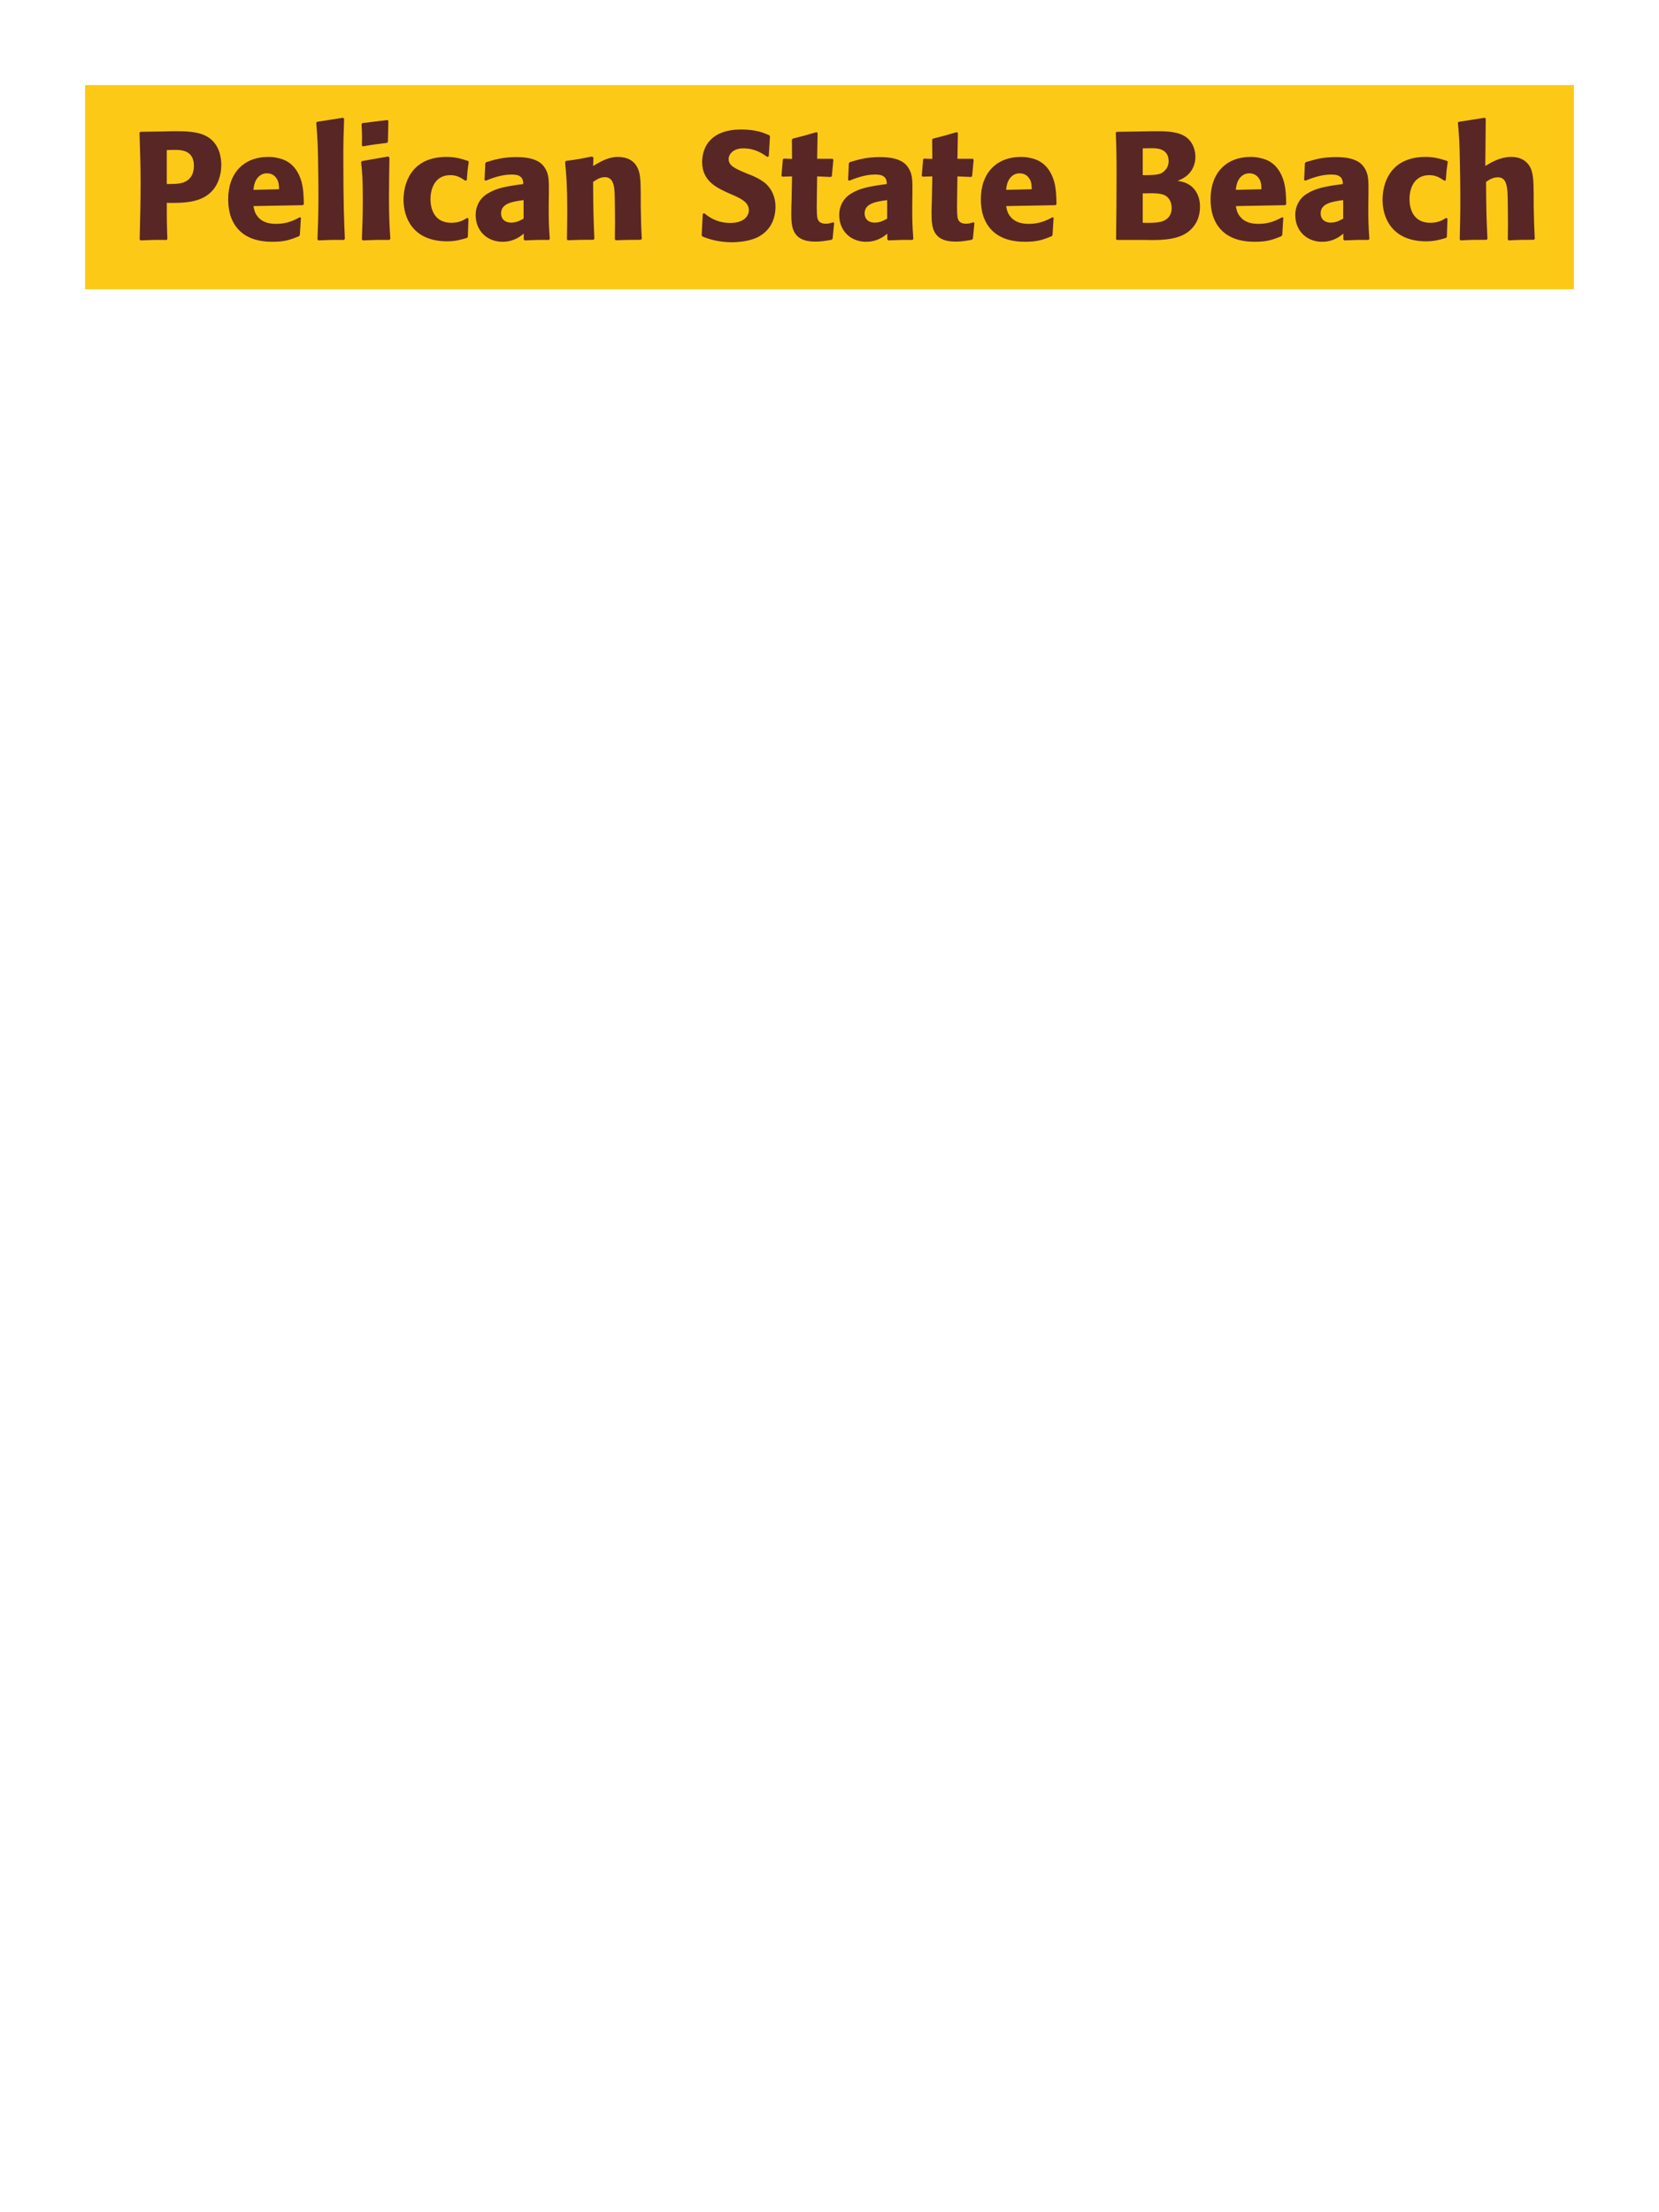 <?xml version="1.0" encoding="UTF-8"?>
<svg xmlns="http://www.w3.org/2000/svg" xmlns:xlink="http://www.w3.org/1999/xlink" width="975" height="1300" viewBox="0 0 975 1300">
<path fill-rule="nonzero" fill="rgb(98.824%, 78.824%, 9.02%)" fill-opacity="1" d="M 50 50 L 925 50 L 925 170 L 50 170 Z M 50 50 "/>
<path fill-rule="nonzero" fill="rgb(34.902%, 14.902%, 14.902%)" fill-opacity="1" d="M 93.965 77.281 L 82.535 77.461 L 81.992 78 C 82.355 89.699 82.625 97.531 82.625 107.879 C 82.625 118.859 82.355 129.75 82.082 140.73 L 82.625 141.27 C 89.285 141 90.723 140.91 97.926 141 L 98.375 140.461 C 98.016 130.648 98.016 128.398 98.016 119.219 C 108.094 119.309 118.895 119.309 125.375 111.391 C 127.895 108.328 130.055 103.199 130.055 96.898 C 130.055 93.031 129.152 84.48 121.684 80.25 C 116.285 77.102 108.633 77.102 101.883 77.102 L 93.965 77.281 M 98.016 88.172 C 99.992 88.078 101.883 88.078 103.863 88.078 C 111.785 88.262 113.945 92.309 113.945 97.531 C 113.945 98.789 113.945 104.012 109.176 106.621 C 106.742 107.969 103.414 108.148 98.016 108.148 Z M 176.223 127.68 C 172.805 129.48 168.754 131.551 162.184 131.551 C 156.785 131.551 153.094 129.84 150.934 126.602 C 149.582 124.711 149.312 122.91 148.953 121.109 L 178.023 120.57 L 178.562 119.941 C 178.473 115.531 178.383 111.031 177.125 106.531 C 173.973 95.91 167.043 93.75 163.984 93.031 C 161.734 92.398 159.664 92.219 157.594 92.219 C 143.465 92.219 134.102 101.488 134.102 117.059 C 134.102 121.289 134.824 125.699 136.262 128.852 C 141.484 141 153.723 142.078 160.203 142.078 C 167.672 142.078 170.914 140.73 175.684 138.84 L 176.223 138.121 L 176.852 127.949 L 176.223 127.68 M 148.953 111.57 C 149.223 108.781 149.852 105 153.273 102.84 C 154.352 102.121 155.613 101.852 156.875 101.852 C 159.844 101.852 161.645 103.379 162.633 105 C 163.895 106.98 163.984 109.141 163.984 111.211 Z M 202.684 140.371 C 202.234 130.02 201.785 120.57 201.785 92.129 C 201.785 83.578 201.875 79.531 202.234 69.809 L 201.605 69.18 L 186.215 71.609 L 185.855 72.148 C 186.754 83.129 186.844 86.102 187.023 100.68 C 187.117 105.988 187.117 111.301 187.117 116.609 C 187.117 126.328 186.934 131.73 186.574 140.641 L 187.117 141.27 C 193.145 141 195.574 140.91 202.145 141 Z M 229.414 140.371 C 228.961 133.441 228.602 128.129 228.602 115.711 C 228.602 108.059 228.781 100.32 228.871 92.672 L 228.242 91.949 L 212.762 94.648 L 212.223 95.191 C 212.941 102.031 213.211 105.18 213.211 117.961 C 213.211 127.77 212.941 133.262 212.672 140.641 L 213.211 141.27 C 219.691 141 221.492 140.91 228.781 141 L 229.414 140.371 M 227.973 83.309 L 228.242 71.07 L 227.703 70.531 L 213.031 72.328 L 212.492 72.961 C 212.672 76.199 212.762 78.09 212.762 80.25 C 212.762 81.961 212.762 83.762 212.672 85.469 L 213.301 86.012 C 219.422 84.93 221.133 84.75 227.523 83.941 Z M 274.594 128.039 C 272.164 129.48 269.824 130.922 265.234 130.922 C 255.062 130.922 252.992 122.461 252.992 117.059 C 252.992 110.488 255.875 102.93 264.605 102.93 C 268.562 102.93 270.723 104.371 273.426 106.172 L 274.324 105.898 C 274.684 101.129 274.773 99.871 275.492 95.102 L 275.043 94.559 C 271.082 93.301 267.664 92.219 262.445 92.219 C 241.293 92.219 237.152 108.238 237.152 117.422 C 237.152 127.77 242.555 141.809 262.805 141.809 C 267.574 141.809 270.633 140.91 274.414 139.828 L 274.953 139.289 L 275.312 128.488 Z M 322.562 114.18 C 322.652 106.078 322.652 102.57 320.312 98.789 C 318.512 95.91 314.914 92.309 303.395 92.309 C 295.652 92.309 290.883 93.75 285.754 95.281 L 285.215 96 L 284.762 105.809 L 285.484 106.172 C 288.633 104.91 294.484 102.57 300.512 102.57 C 303.844 102.57 305.191 103.109 306.363 104.281 C 307.262 105.18 307.535 106.801 307.535 108.148 C 296.734 109.59 291.691 110.578 286.293 113.91 C 281.254 117.059 279.543 122.191 279.543 126.238 C 279.543 135.871 286.473 142.078 295.293 142.078 C 302.043 142.078 305.914 138.84 307.805 137.309 L 307.805 140.641 L 308.344 141.27 C 314.824 141 316.805 140.91 322.652 141 L 323.102 140.371 C 322.473 131.551 322.473 129.301 322.473 120.84 L 322.562 114.18 M 307.715 128.488 C 305.824 129.57 303.395 130.828 300.422 130.828 C 297.184 130.828 294.484 129.121 294.484 125.34 C 294.484 119.398 301.594 118.41 307.715 117.602 Z M 377.195 140.371 C 376.746 132.449 376.746 129.93 376.566 121.109 L 376.566 114.09 C 376.477 105.449 376.387 101.309 374.137 97.621 C 371.344 92.941 366.215 92.219 362.977 92.219 C 357.484 92.219 352.715 95.102 348.574 97.531 L 348.754 92.578 L 347.855 91.949 C 340.926 93.391 339.395 93.66 332.645 94.559 L 332.105 95.191 C 332.824 103.02 333.367 108.691 333.367 123.359 C 333.367 129.121 333.273 134.879 333.184 140.641 L 333.727 141.18 C 340.207 140.91 341.555 140.91 348.754 140.91 L 349.297 140.371 C 348.754 126.512 348.664 123 348.574 106.891 C 350.465 105.629 352.625 104.102 355.504 104.102 C 360.457 104.102 360.906 109.41 361.176 112.648 C 361.355 115.621 361.445 127.949 361.445 131.371 C 361.445 134.43 361.355 137.578 361.355 140.641 L 361.895 141.18 C 367.836 141 369.367 140.91 376.566 140.91 Z M 439.742 102.301 C 432.184 99.148 428.223 97.531 428.223 93.48 C 428.223 90.691 430.832 87.18 436.773 87.18 C 443.613 87.18 447.66 89.969 450.992 92.219 L 451.801 91.859 L 452.523 80.07 L 452.07 79.441 C 448.203 77.82 444.152 76.109 435.422 76.109 C 418.504 76.109 412.652 85.648 412.652 95.281 C 412.652 106.172 421.113 110.129 426.152 112.559 L 429.121 113.91 C 435.332 116.52 440.102 118.77 440.102 123.539 C 440.102 126.961 437.133 131.012 429.301 131.012 C 421.113 131.012 416.523 127.41 413.91 125.34 L 413.012 125.609 L 412.383 138.301 L 412.922 139.02 C 413.91 139.379 414.902 139.828 415.891 140.102 C 417.961 140.82 423.273 142.352 430.023 142.352 C 432.723 142.352 439.562 142.078 444.961 139.559 C 452.523 135.871 455.762 129.031 455.762 121.379 C 455.762 116.25 453.781 110.762 449.012 107.07 C 446.582 105.27 444.242 104.191 442.082 103.199 Z M 489.516 130.648 C 487.984 131.102 486.902 131.461 485.375 131.461 C 480.785 131.461 480.426 128.578 480.242 127.23 C 479.973 124.891 479.973 119.941 480.062 116.34 L 480.242 103.648 L 488.344 104.012 L 488.883 103.469 L 489.785 93.84 L 489.242 93.301 L 480.242 93.301 L 480.516 78.18 L 479.883 77.641 C 473.766 79.441 472.145 79.891 465.754 81.512 L 465.395 82.141 L 465.484 93.391 L 460.625 93.211 L 460.086 93.66 L 459.273 103.289 L 459.812 103.828 L 465.484 103.648 L 465.215 117.961 C 465.125 120.211 465.035 122.461 465.035 124.801 C 465.035 133.078 465.215 141.988 479.254 141.988 C 482.766 141.988 485.555 141.449 488.703 140.91 L 489.336 140.281 L 490.234 131.012 Z M 536.223 114.18 C 536.312 106.078 536.312 102.57 533.973 98.789 C 532.172 95.91 528.574 92.309 517.055 92.309 C 509.312 92.309 504.543 93.75 499.414 95.281 L 498.875 96 L 498.422 105.809 L 499.145 106.172 C 502.293 104.91 508.145 102.57 514.172 102.57 C 517.504 102.57 518.852 103.109 520.023 104.281 C 520.922 105.18 521.195 106.801 521.195 108.148 C 510.395 109.59 505.352 110.578 499.953 113.91 C 494.914 117.059 493.203 122.191 493.203 126.238 C 493.203 135.871 500.133 142.078 508.953 142.078 C 515.703 142.078 519.574 138.84 521.465 137.309 L 521.465 140.641 L 522.004 141.27 C 528.484 141 530.465 140.91 536.312 141 L 536.762 140.371 C 536.133 131.551 536.133 129.301 536.133 120.84 L 536.223 114.18 M 521.375 128.488 C 519.484 129.57 517.055 130.828 514.082 130.828 C 510.844 130.828 508.145 129.121 508.145 125.34 C 508.145 119.398 515.254 118.41 521.375 117.602 Z M 571.957 130.648 C 570.426 131.102 569.344 131.461 567.816 131.461 C 563.227 131.461 562.867 128.578 562.684 127.23 C 562.414 124.891 562.414 119.941 562.504 116.34 L 562.684 103.648 L 570.785 104.012 L 571.324 103.469 L 572.227 93.84 L 571.684 93.301 L 562.684 93.301 L 562.957 78.18 L 562.324 77.641 C 556.207 79.441 554.586 79.891 548.195 81.512 L 547.836 82.141 L 547.926 93.391 L 543.066 93.211 L 542.527 93.66 L 541.715 103.289 L 542.254 103.828 L 547.926 103.648 L 547.656 117.961 C 547.566 120.211 547.477 122.461 547.477 124.801 C 547.477 133.078 547.656 141.988 561.695 141.988 C 565.207 141.988 567.996 141.449 571.145 140.91 L 571.777 140.281 L 572.676 131.012 Z M 618.574 127.68 C 615.156 129.48 611.105 131.551 604.535 131.551 C 599.137 131.551 595.445 129.84 593.285 126.602 C 591.934 124.711 591.664 122.91 591.305 121.109 L 620.375 120.57 L 620.914 119.941 C 620.824 115.531 620.734 111.031 619.477 106.531 C 616.324 95.91 609.395 93.75 606.336 93.031 C 604.086 92.398 602.016 92.219 599.945 92.219 C 585.816 92.219 576.453 101.488 576.453 117.059 C 576.453 121.289 577.176 125.699 578.613 128.852 C 583.836 141 596.074 142.078 602.555 142.078 C 610.023 142.078 613.266 140.73 618.035 138.84 L 618.574 138.121 L 619.203 127.949 L 618.574 127.68 M 591.305 111.57 C 591.574 108.781 592.203 105 595.625 102.84 C 596.703 102.121 597.965 101.852 599.227 101.852 C 602.195 101.852 603.996 103.379 604.984 105 C 606.246 106.98 606.336 109.141 606.336 111.211 Z M 672.215 141 C 680.586 141.18 690.934 141.359 697.684 136.68 C 703.625 132.449 705.246 126.512 705.246 121.469 C 705.246 115.711 702.812 110.398 697.684 107.879 C 695.973 106.98 693.996 106.621 692.105 106.262 C 695.164 105 698.766 103.379 701.105 98.609 C 702.094 96.539 702.543 94.379 702.543 92.309 C 702.543 89.43 701.824 85.469 698.945 82.23 C 695.164 78.18 689.312 77.102 680.496 77.102 C 677.434 77.102 671.945 77.191 668.883 77.281 L 656.285 77.461 L 655.746 78 C 656.105 86.641 656.195 89.969 656.195 102.391 C 656.195 115.172 656.105 127.859 655.926 140.641 L 656.555 141 L 672.215 141 M 671.586 113.641 C 678.426 113.461 682.383 113.461 684.996 114.988 C 687.605 116.609 688.594 119.488 688.594 122.371 C 688.594 126.422 686.344 128.941 683.016 130.109 C 680.312 131.012 675.453 131.012 671.586 130.922 L 671.586 113.641 M 671.586 87.18 C 673.473 87.18 675.996 87.09 677.523 87.09 C 682.383 87.09 686.793 88.801 686.793 94.648 C 686.793 99.422 683.285 101.398 682.203 101.941 C 679.953 102.93 675.184 102.93 671.586 102.93 Z M 753.574 127.68 C 750.156 129.48 746.105 131.551 739.535 131.551 C 734.137 131.551 730.445 129.84 728.285 126.602 C 726.934 124.711 726.664 122.91 726.305 121.109 L 755.375 120.57 L 755.914 119.941 C 755.824 115.531 755.734 111.031 754.477 106.531 C 751.324 95.91 744.395 93.75 741.336 93.031 C 739.086 92.398 737.016 92.219 734.945 92.219 C 720.816 92.219 711.453 101.488 711.453 117.059 C 711.453 121.289 712.176 125.699 713.613 128.852 C 718.836 141 731.074 142.078 737.555 142.078 C 745.023 142.078 748.266 140.73 753.035 138.84 L 753.574 138.121 L 754.203 127.949 L 753.574 127.68 M 726.305 111.57 C 726.574 108.781 727.203 105 730.625 102.84 C 731.703 102.121 732.965 101.852 734.227 101.852 C 737.195 101.852 738.996 103.379 739.984 105 C 741.246 106.98 741.336 109.141 741.336 111.211 Z M 804.242 114.18 C 804.332 106.078 804.332 102.57 801.992 98.789 C 800.191 95.91 796.594 92.309 785.074 92.309 C 777.332 92.309 772.562 93.75 767.434 95.281 L 766.895 96 L 766.441 105.809 L 767.164 106.172 C 770.312 104.91 776.164 102.57 782.191 102.57 C 785.523 102.57 786.871 103.109 788.043 104.281 C 788.941 105.18 789.215 106.801 789.215 108.148 C 778.414 109.59 773.371 110.578 767.973 113.91 C 762.934 117.059 761.223 122.191 761.223 126.238 C 761.223 135.871 768.152 142.078 776.973 142.078 C 783.723 142.078 787.594 138.84 789.484 137.309 L 789.484 140.641 L 790.023 141.27 C 796.504 141 798.484 140.91 804.332 141 L 804.781 140.371 C 804.152 131.551 804.152 129.301 804.152 120.84 L 804.242 114.18 M 789.395 128.488 C 787.504 129.57 785.074 130.828 782.102 130.828 C 778.863 130.828 776.164 129.121 776.164 125.34 C 776.164 119.398 783.273 118.41 789.395 117.602 Z M 849.965 128.039 C 847.535 129.48 845.195 130.922 840.605 130.922 C 830.434 130.922 828.363 122.461 828.363 117.059 C 828.363 110.488 831.246 102.93 839.977 102.93 C 843.934 102.93 846.094 104.371 848.797 106.172 L 849.695 105.898 C 850.055 101.129 850.145 99.871 850.863 95.102 L 850.414 94.559 C 846.453 93.301 843.035 92.219 837.816 92.219 C 816.664 92.219 812.523 108.238 812.523 117.422 C 812.523 127.77 817.926 141.809 838.176 141.809 C 842.945 141.809 846.004 140.91 849.785 139.828 L 850.324 139.289 L 850.684 128.488 Z M 901.984 140.371 C 901.625 132.988 901.535 130.469 901.355 121.109 L 901.355 114.359 C 901.266 105.809 901.176 100.859 898.562 97.078 C 895.953 93.391 892.176 92.219 888.215 92.219 C 881.645 92.219 876.516 95.371 872.914 97.531 L 873.184 69.809 L 872.645 69.18 L 857.254 71.609 L 856.805 72.148 C 857.613 80.879 857.793 84.121 857.973 95.73 C 858.156 103.02 858.246 110.309 858.246 117.602 C 858.246 126.512 858.062 131.82 857.883 140.641 L 858.336 141.27 C 864.996 140.91 866.344 140.91 873.633 140.91 L 874.176 140.371 C 873.543 126.871 873.453 122.82 873.363 106.891 C 875.074 105.719 877.234 104.191 880.293 104.191 C 885.246 104.191 885.605 109.32 885.965 112.922 C 886.145 115.711 886.234 128.488 886.234 131.82 C 886.234 134.789 886.145 137.672 886.145 140.641 L 886.594 141.27 C 893.074 140.91 894.516 140.91 901.445 140.91 Z M 906.844 141 "/>
</svg>
